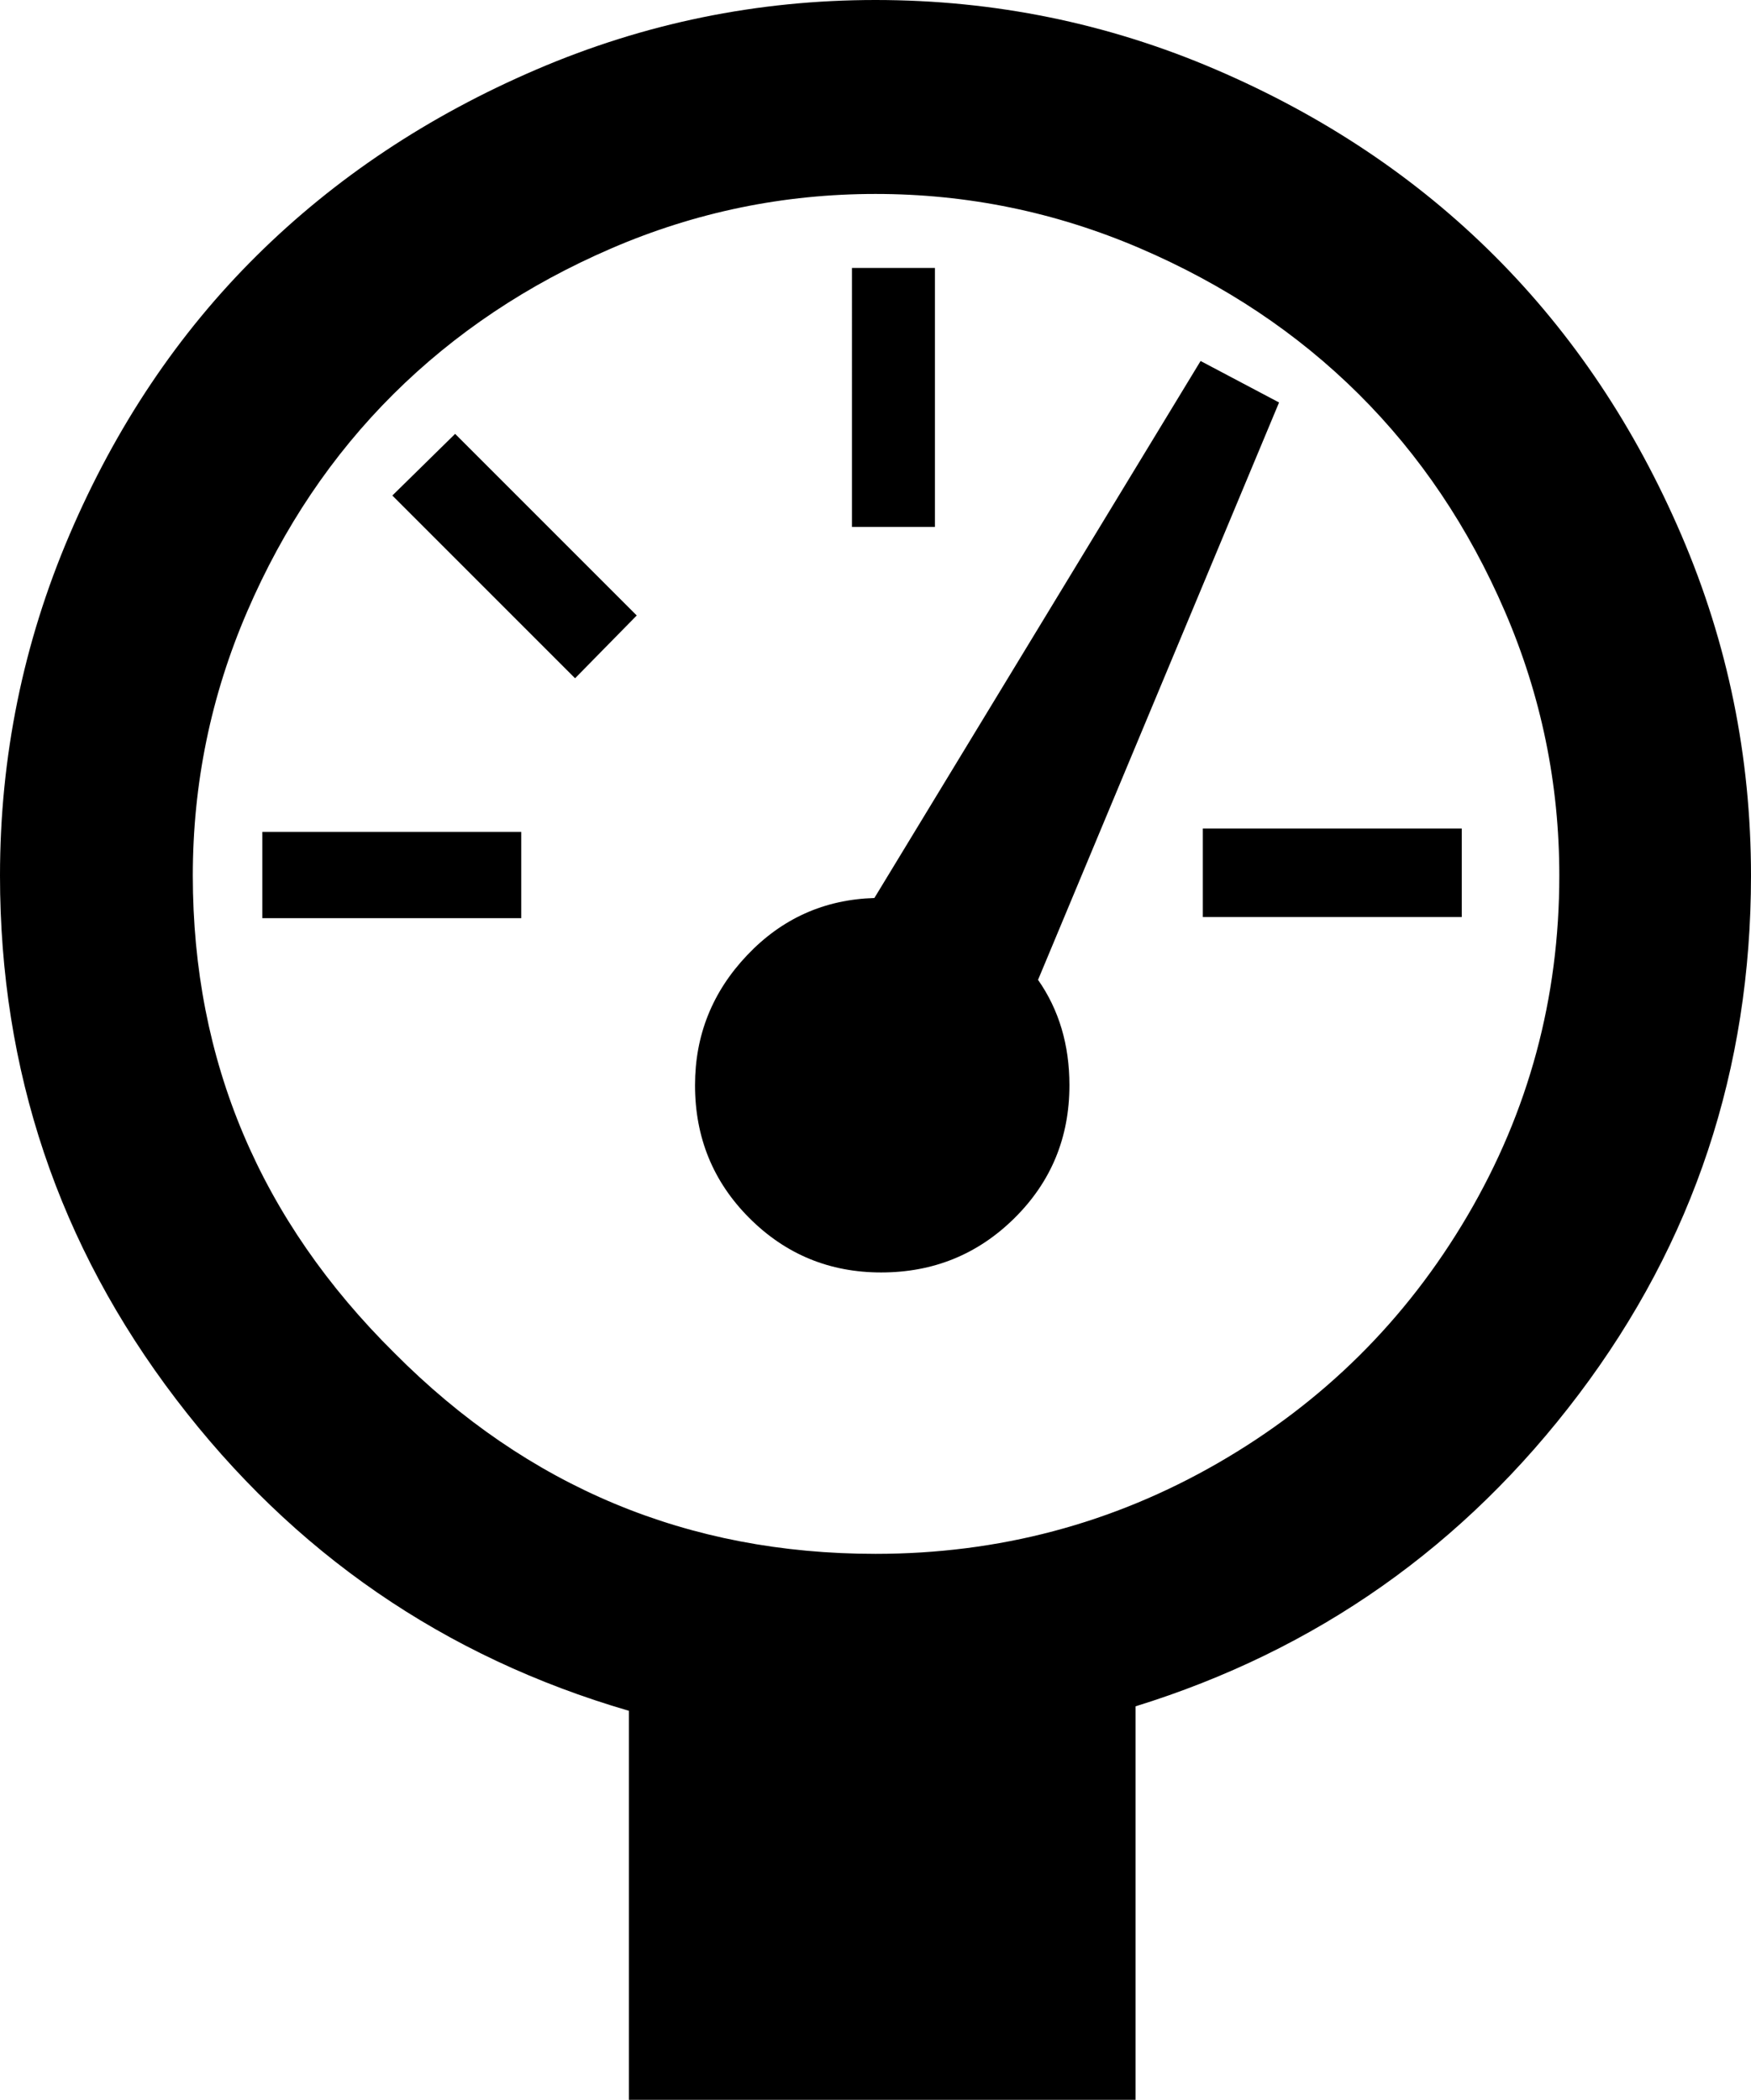 <svg xmlns="http://www.w3.org/2000/svg" xmlns:xlink="http://www.w3.org/1999/xlink" version="1.1" viewBox="0 0 1562 1873">
<g>
  <path d="M0 781q0-159 62-304t167-249T478.5 62 781 0q159 0 303.5 62t249 166.5 166.5 249 62 303.5q0 259-153.5 462.5T1013 1522v351H561v-347q-247-72-404-278T0 781zm172 0q0 248 180 426 178 179 429 179 165 0 305.5-81t222.5-220.5 82-303.5q0-123-48.5-235.5t-130.5-194-195-130T781 173t-235.5 48.5-194.5 130-130.5 194T172 781zm62 38v-77h231v77H234zm116-377l56-55 162 162-55 56zm270 526q0-67 46.5-116T780 801l291-479 70 37-215 515q28 40 28 94 0 70-49 118.5T786 1135q-69 0-117.5-48.5T620 968zm140-498V239h74v231h-74zm313 348v-79h231v79h-231z"/>
  </g>
</svg>